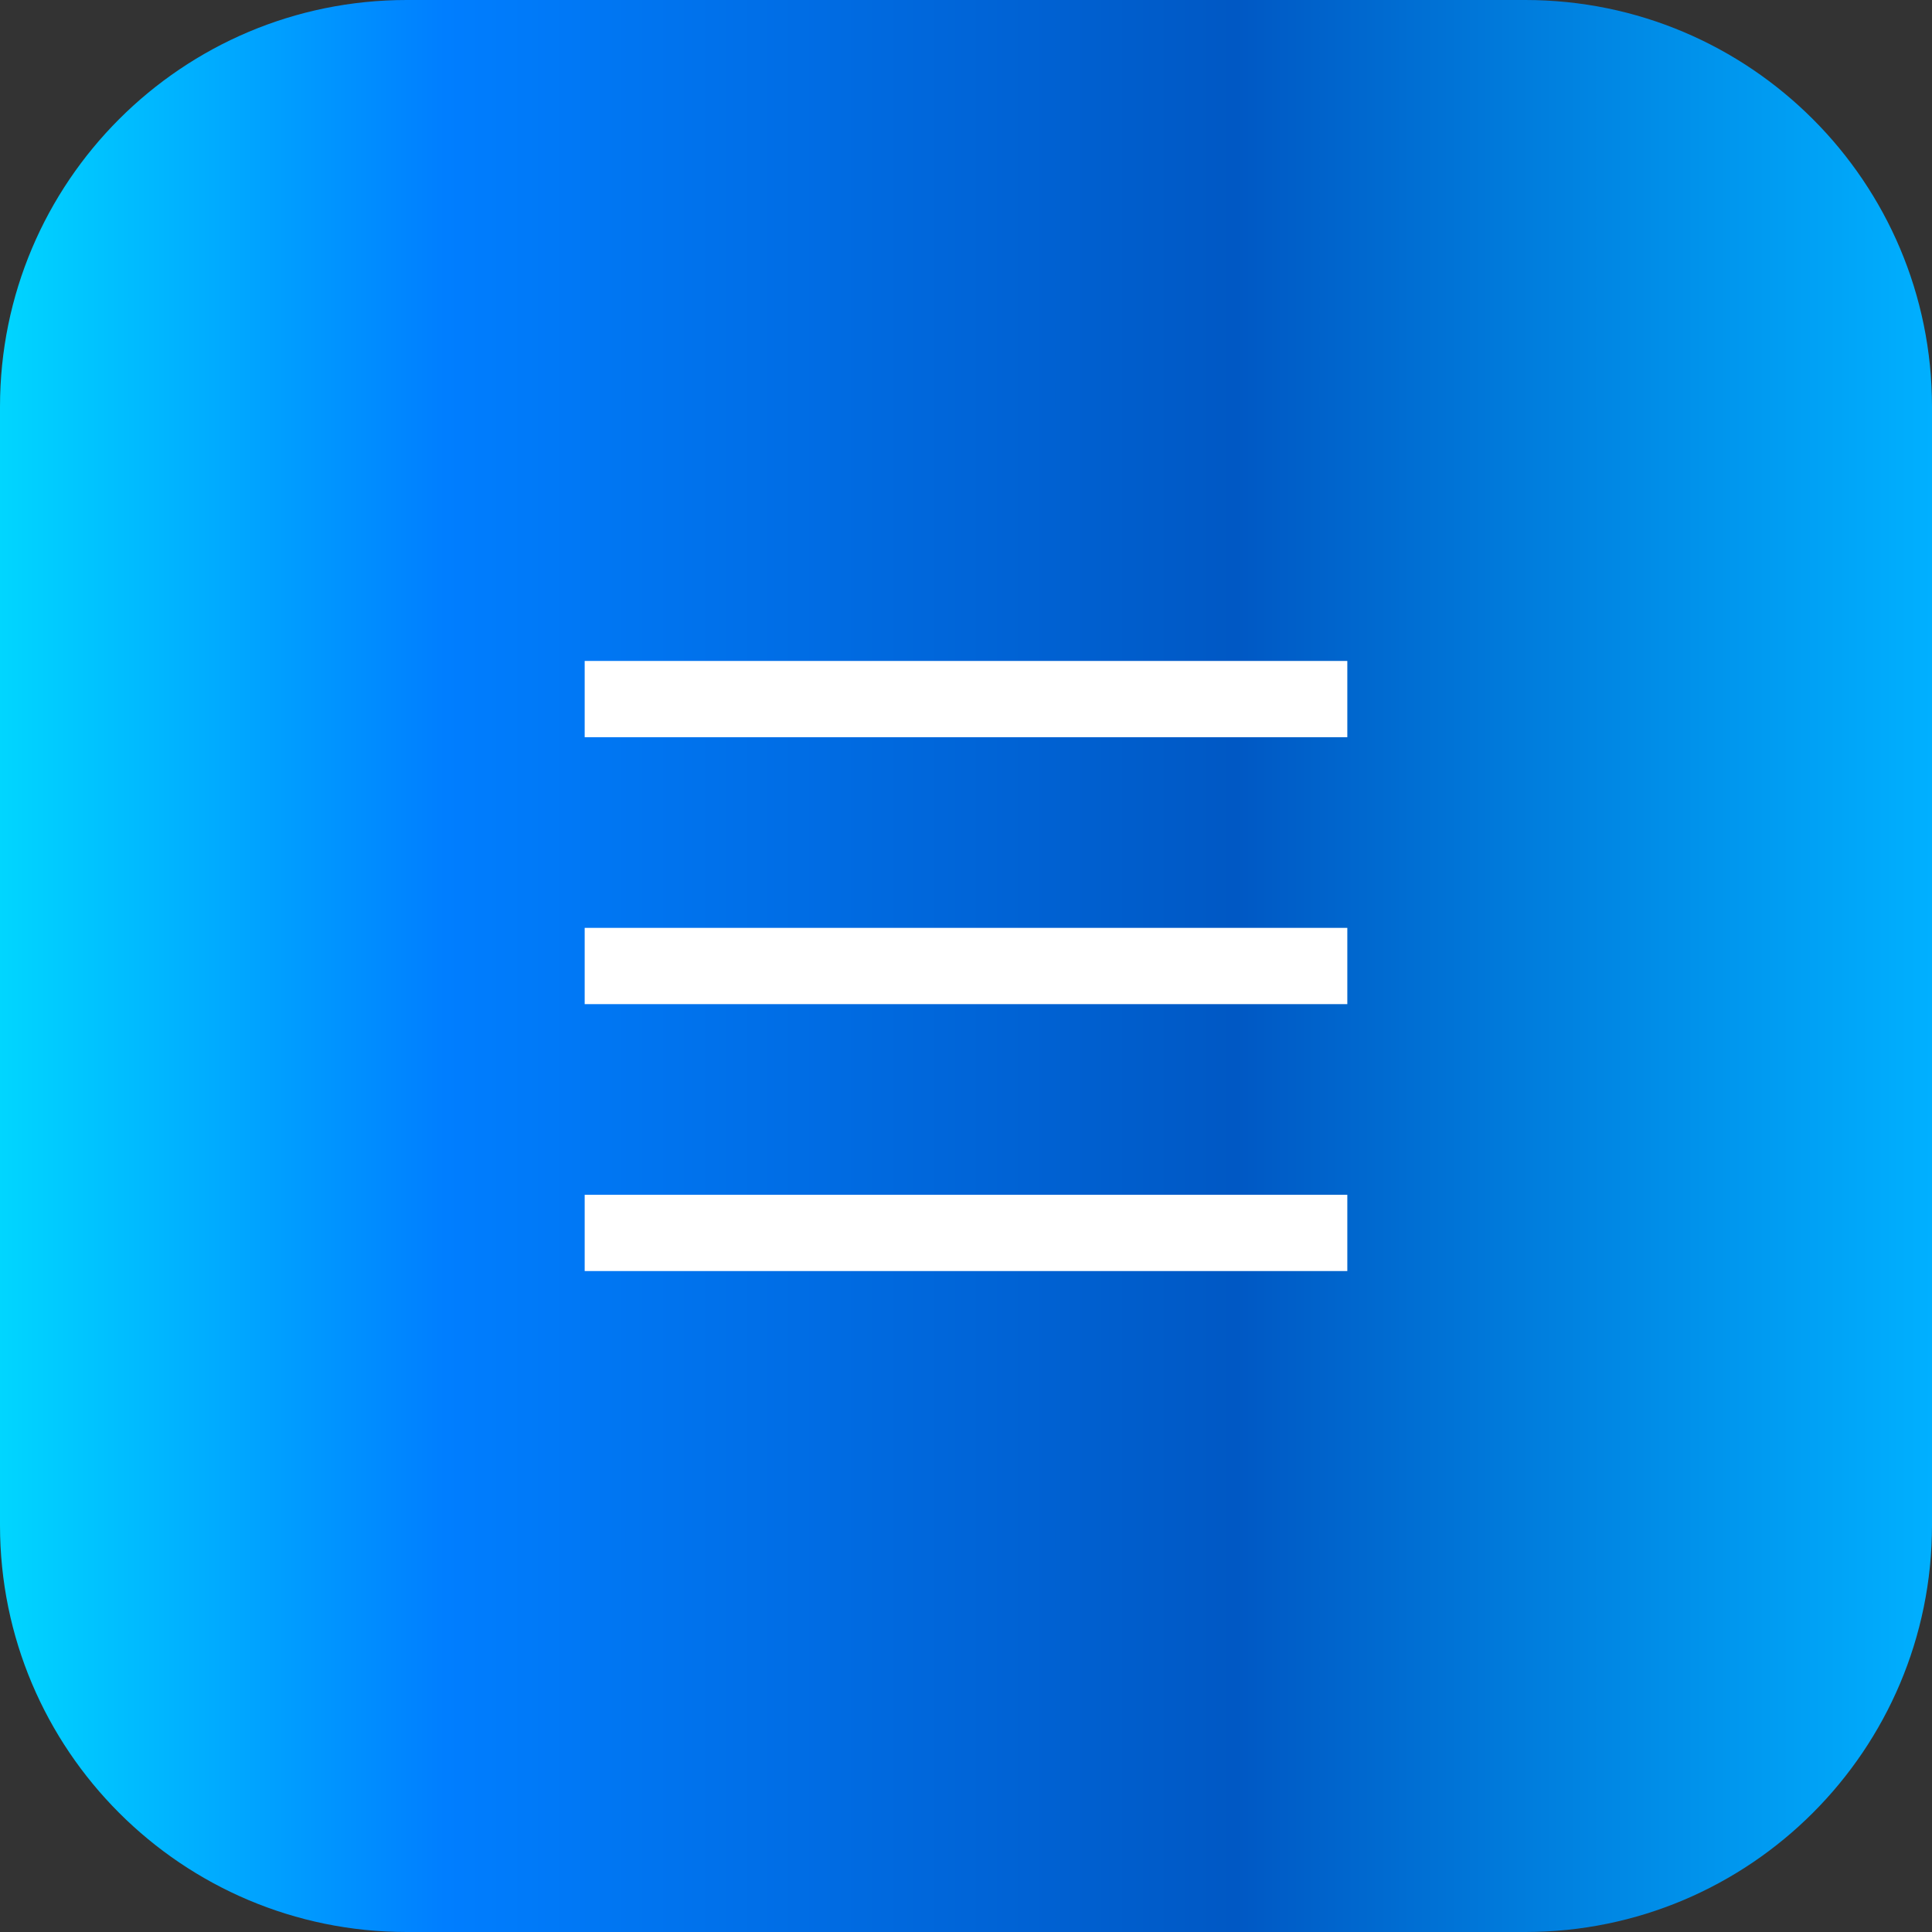 <svg width="38" height="38" viewBox="0 0 38 38" fill="none" xmlns="http://www.w3.org/2000/svg">
<rect x="0" y="0" width="38" height="38" fill="#333333" stroke="none"/>
<path d="M-1.39876e-06 8C-6.26248e-07 3.582 3.582 6.26248e-07 8 1.39876e-06L30 5.24537e-06C34.418 6.01788e-06 38 3.582 38 8L38 30C38 34.418 34.418 38 30 38L8 38C3.582 38 -6.01788e-06 34.418 -5.24537e-06 30L-1.39876e-06 8Z" fill="url(#paint0_linear_1_5481)"/>
<path d="M11.5 13H26.5V14.5H11.5V13ZM11.5 18.25H26.5V19.75H11.5V18.25ZM11.5 23.5H26.5V25H11.5V23.5Z" fill="white"/>
<defs>
<linearGradient id="paint0_linear_1_5481" x1="-3.32207e-06" y1="19" x2="38" y2="19" gradientUnits="userSpaceOnUse">
<stop stop-color="#00D6FF"/>
<stop offset="0.23" stop-color="#007EFF"/>
<stop offset="0.64" stop-color="#0058C4"/>
<stop offset="1" stop-color="#00B0FF"/>
</linearGradient>
</defs>
</svg>
